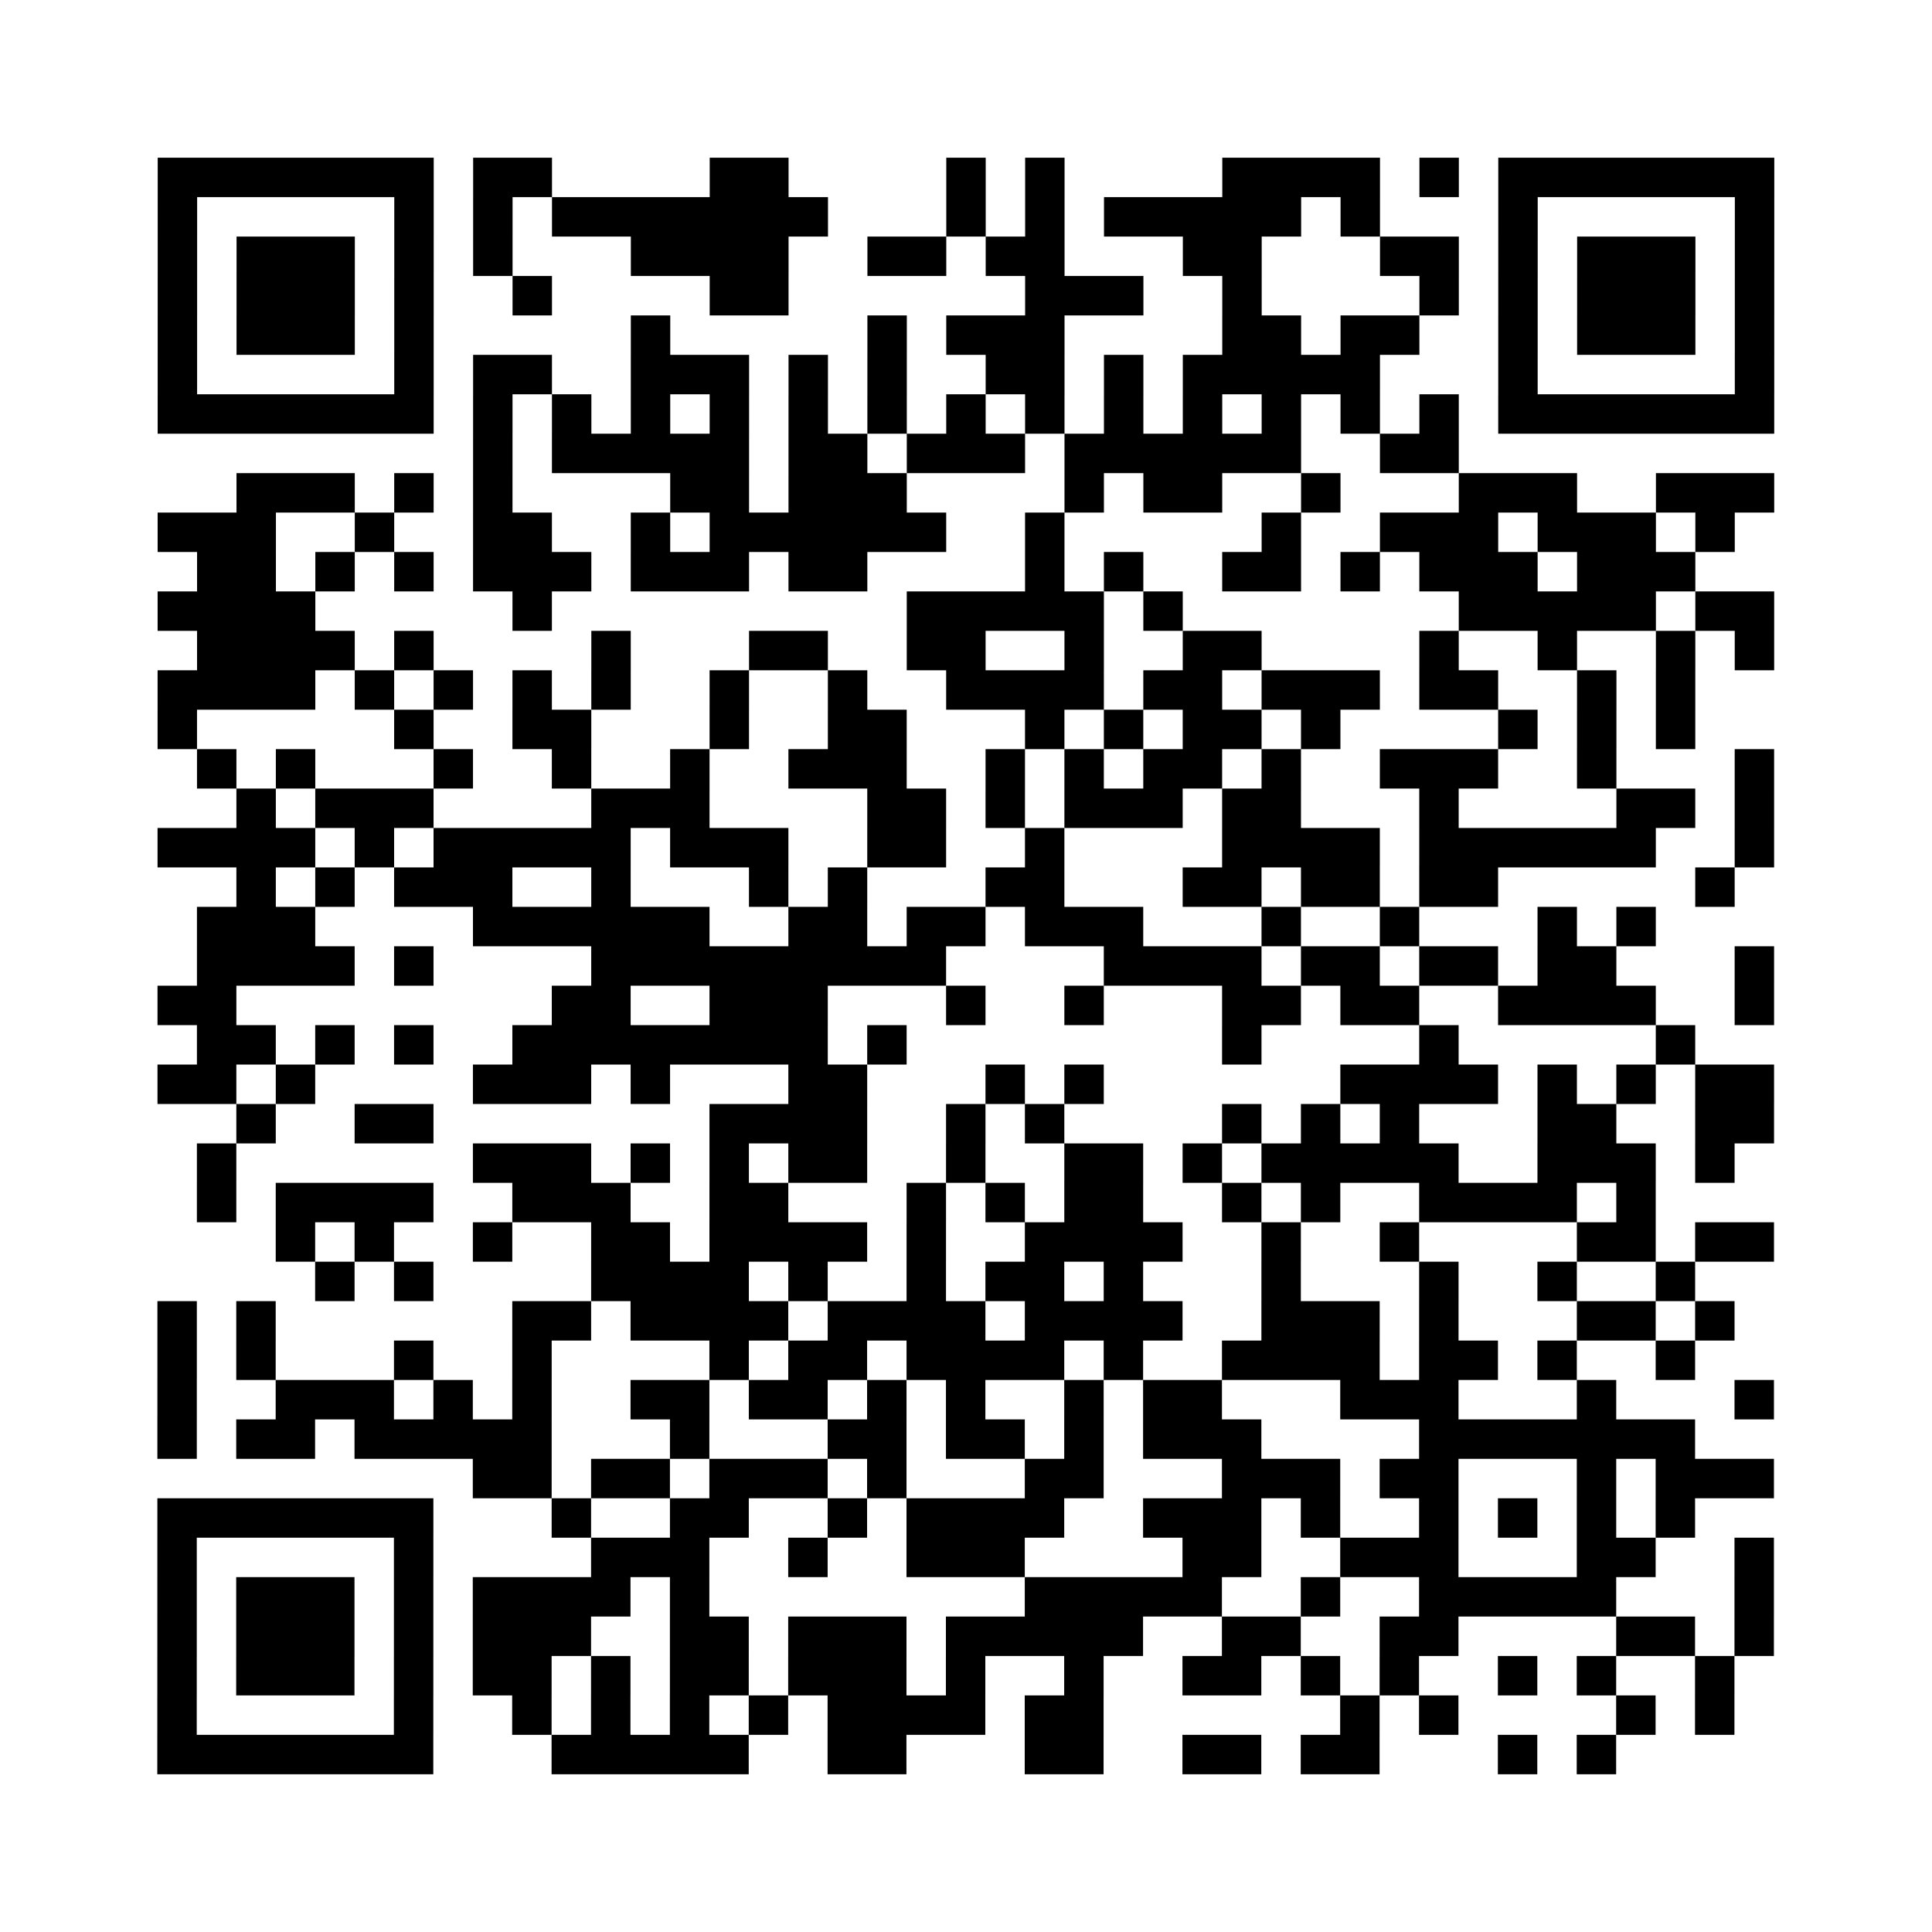 <?xml version="1.0" encoding="UTF-8"?>
<svg xmlns="http://www.w3.org/2000/svg" height="490" width="490" class="pyqrcode"><path fill="white" d="M0 0h490v490h-490z"/><path transform="scale(10)" stroke="#000" class="pyqrline" d="M4 4.5h7m1 0h2m4 0h2m4 0h1m1 0h1m4 0h4m1 0h1m1 0h7m-41 1h1m5 0h1m1 0h1m1 0h7m3 0h1m1 0h1m1 0h5m1 0h1m3 0h1m5 0h1m-41 1h1m1 0h3m1 0h1m1 0h1m3 0h4m2 0h2m1 0h2m3 0h2m3 0h2m1 0h1m1 0h3m1 0h1m-41 1h1m1 0h3m1 0h1m2 0h1m4 0h2m6 0h3m2 0h1m4 0h1m1 0h1m1 0h3m1 0h1m-41 1h1m1 0h3m1 0h1m5 0h1m5 0h1m1 0h3m4 0h2m1 0h2m2 0h1m1 0h3m1 0h1m-41 1h1m5 0h1m1 0h2m2 0h3m1 0h1m1 0h1m2 0h2m1 0h1m1 0h5m3 0h1m5 0h1m-41 1h7m1 0h1m1 0h1m1 0h1m1 0h1m1 0h1m1 0h1m1 0h1m1 0h1m1 0h1m1 0h1m1 0h1m1 0h1m1 0h1m1 0h7m-33 1h1m1 0h5m1 0h2m1 0h3m1 0h6m2 0h2m-31 1h3m1 0h1m1 0h1m4 0h2m1 0h3m4 0h1m1 0h2m2 0h1m3 0h3m2 0h3m-41 1h3m2 0h1m2 0h2m2 0h1m1 0h6m2 0h1m5 0h1m2 0h3m1 0h3m1 0h1m-39 1h2m1 0h1m1 0h1m1 0h3m1 0h3m1 0h2m4 0h1m1 0h1m2 0h2m1 0h1m1 0h3m1 0h3m-39 1h4m5 0h1m9 0h5m1 0h1m7 0h5m1 0h2m-40 1h4m1 0h1m4 0h1m3 0h2m2 0h2m2 0h1m2 0h2m4 0h1m2 0h1m2 0h1m1 0h1m-41 1h4m1 0h1m1 0h1m1 0h1m1 0h1m2 0h1m2 0h1m2 0h4m1 0h2m1 0h3m1 0h2m2 0h1m1 0h1m-39 1h1m5 0h1m2 0h2m3 0h1m2 0h2m3 0h1m1 0h1m1 0h2m1 0h1m4 0h1m1 0h1m1 0h1m-38 1h1m1 0h1m3 0h1m2 0h1m2 0h1m2 0h3m2 0h1m1 0h1m1 0h2m1 0h1m2 0h3m2 0h1m3 0h1m-39 1h1m1 0h3m4 0h3m4 0h2m1 0h1m1 0h3m1 0h2m3 0h1m4 0h2m1 0h1m-41 1h4m1 0h1m1 0h5m1 0h3m2 0h2m2 0h1m4 0h4m1 0h6m2 0h1m-39 1h1m1 0h1m1 0h3m2 0h1m3 0h1m1 0h1m3 0h2m3 0h2m1 0h2m1 0h2m5 0h1m-39 1h3m4 0h6m2 0h2m1 0h2m1 0h3m3 0h1m2 0h1m3 0h1m1 0h1m-37 1h4m1 0h1m4 0h9m4 0h4m1 0h2m1 0h2m1 0h2m3 0h1m-41 1h2m8 0h2m2 0h3m3 0h1m2 0h1m3 0h2m1 0h2m2 0h4m2 0h1m-40 1h2m1 0h1m1 0h1m2 0h8m1 0h1m8 0h1m4 0h1m5 0h1m-39 1h2m1 0h1m4 0h3m1 0h1m3 0h2m3 0h1m1 0h1m6 0h4m1 0h1m1 0h1m1 0h2m-39 1h1m2 0h2m7 0h4m2 0h1m1 0h1m4 0h1m1 0h1m1 0h1m3 0h2m2 0h2m-40 1h1m6 0h3m1 0h1m1 0h1m1 0h2m2 0h1m2 0h2m1 0h1m1 0h5m2 0h3m1 0h1m-39 1h1m1 0h4m2 0h3m2 0h2m3 0h1m1 0h1m1 0h2m2 0h1m1 0h1m2 0h4m1 0h1m-35 1h1m1 0h1m2 0h1m2 0h2m1 0h4m1 0h1m2 0h4m2 0h1m2 0h1m4 0h2m1 0h2m-37 1h1m1 0h1m4 0h4m1 0h1m2 0h1m1 0h2m1 0h1m3 0h1m3 0h1m2 0h1m2 0h1m-39 1h1m1 0h1m6 0h2m1 0h4m1 0h4m1 0h4m2 0h3m1 0h1m3 0h2m1 0h1m-40 1h1m1 0h1m3 0h1m2 0h1m4 0h1m1 0h2m1 0h4m1 0h1m2 0h4m1 0h2m1 0h1m2 0h1m-39 1h1m2 0h3m1 0h1m1 0h1m2 0h2m1 0h2m1 0h1m1 0h1m2 0h1m1 0h2m3 0h3m3 0h1m3 0h1m-41 1h1m1 0h2m1 0h5m3 0h1m3 0h2m1 0h2m1 0h1m1 0h3m4 0h7m-31 1h2m1 0h2m1 0h3m1 0h1m3 0h2m3 0h3m1 0h2m3 0h1m1 0h3m-41 1h7m3 0h1m2 0h2m2 0h1m1 0h4m2 0h3m1 0h1m2 0h1m1 0h1m1 0h1m1 0h1m-39 1h1m5 0h1m4 0h3m2 0h1m2 0h3m4 0h2m2 0h3m3 0h2m2 0h1m-41 1h1m1 0h3m1 0h1m1 0h4m1 0h1m8 0h5m2 0h1m2 0h5m3 0h1m-41 1h1m1 0h3m1 0h1m1 0h3m2 0h2m1 0h3m1 0h5m2 0h2m2 0h2m4 0h2m1 0h1m-41 1h1m1 0h3m1 0h1m1 0h2m1 0h1m1 0h2m1 0h3m1 0h1m2 0h1m2 0h2m1 0h1m1 0h1m2 0h1m1 0h1m2 0h1m-40 1h1m5 0h1m2 0h1m1 0h1m1 0h1m1 0h1m1 0h4m1 0h2m6 0h1m1 0h1m4 0h1m1 0h1m-40 1h7m3 0h5m2 0h2m3 0h2m2 0h2m1 0h2m3 0h1m1 0h1"/></svg>
